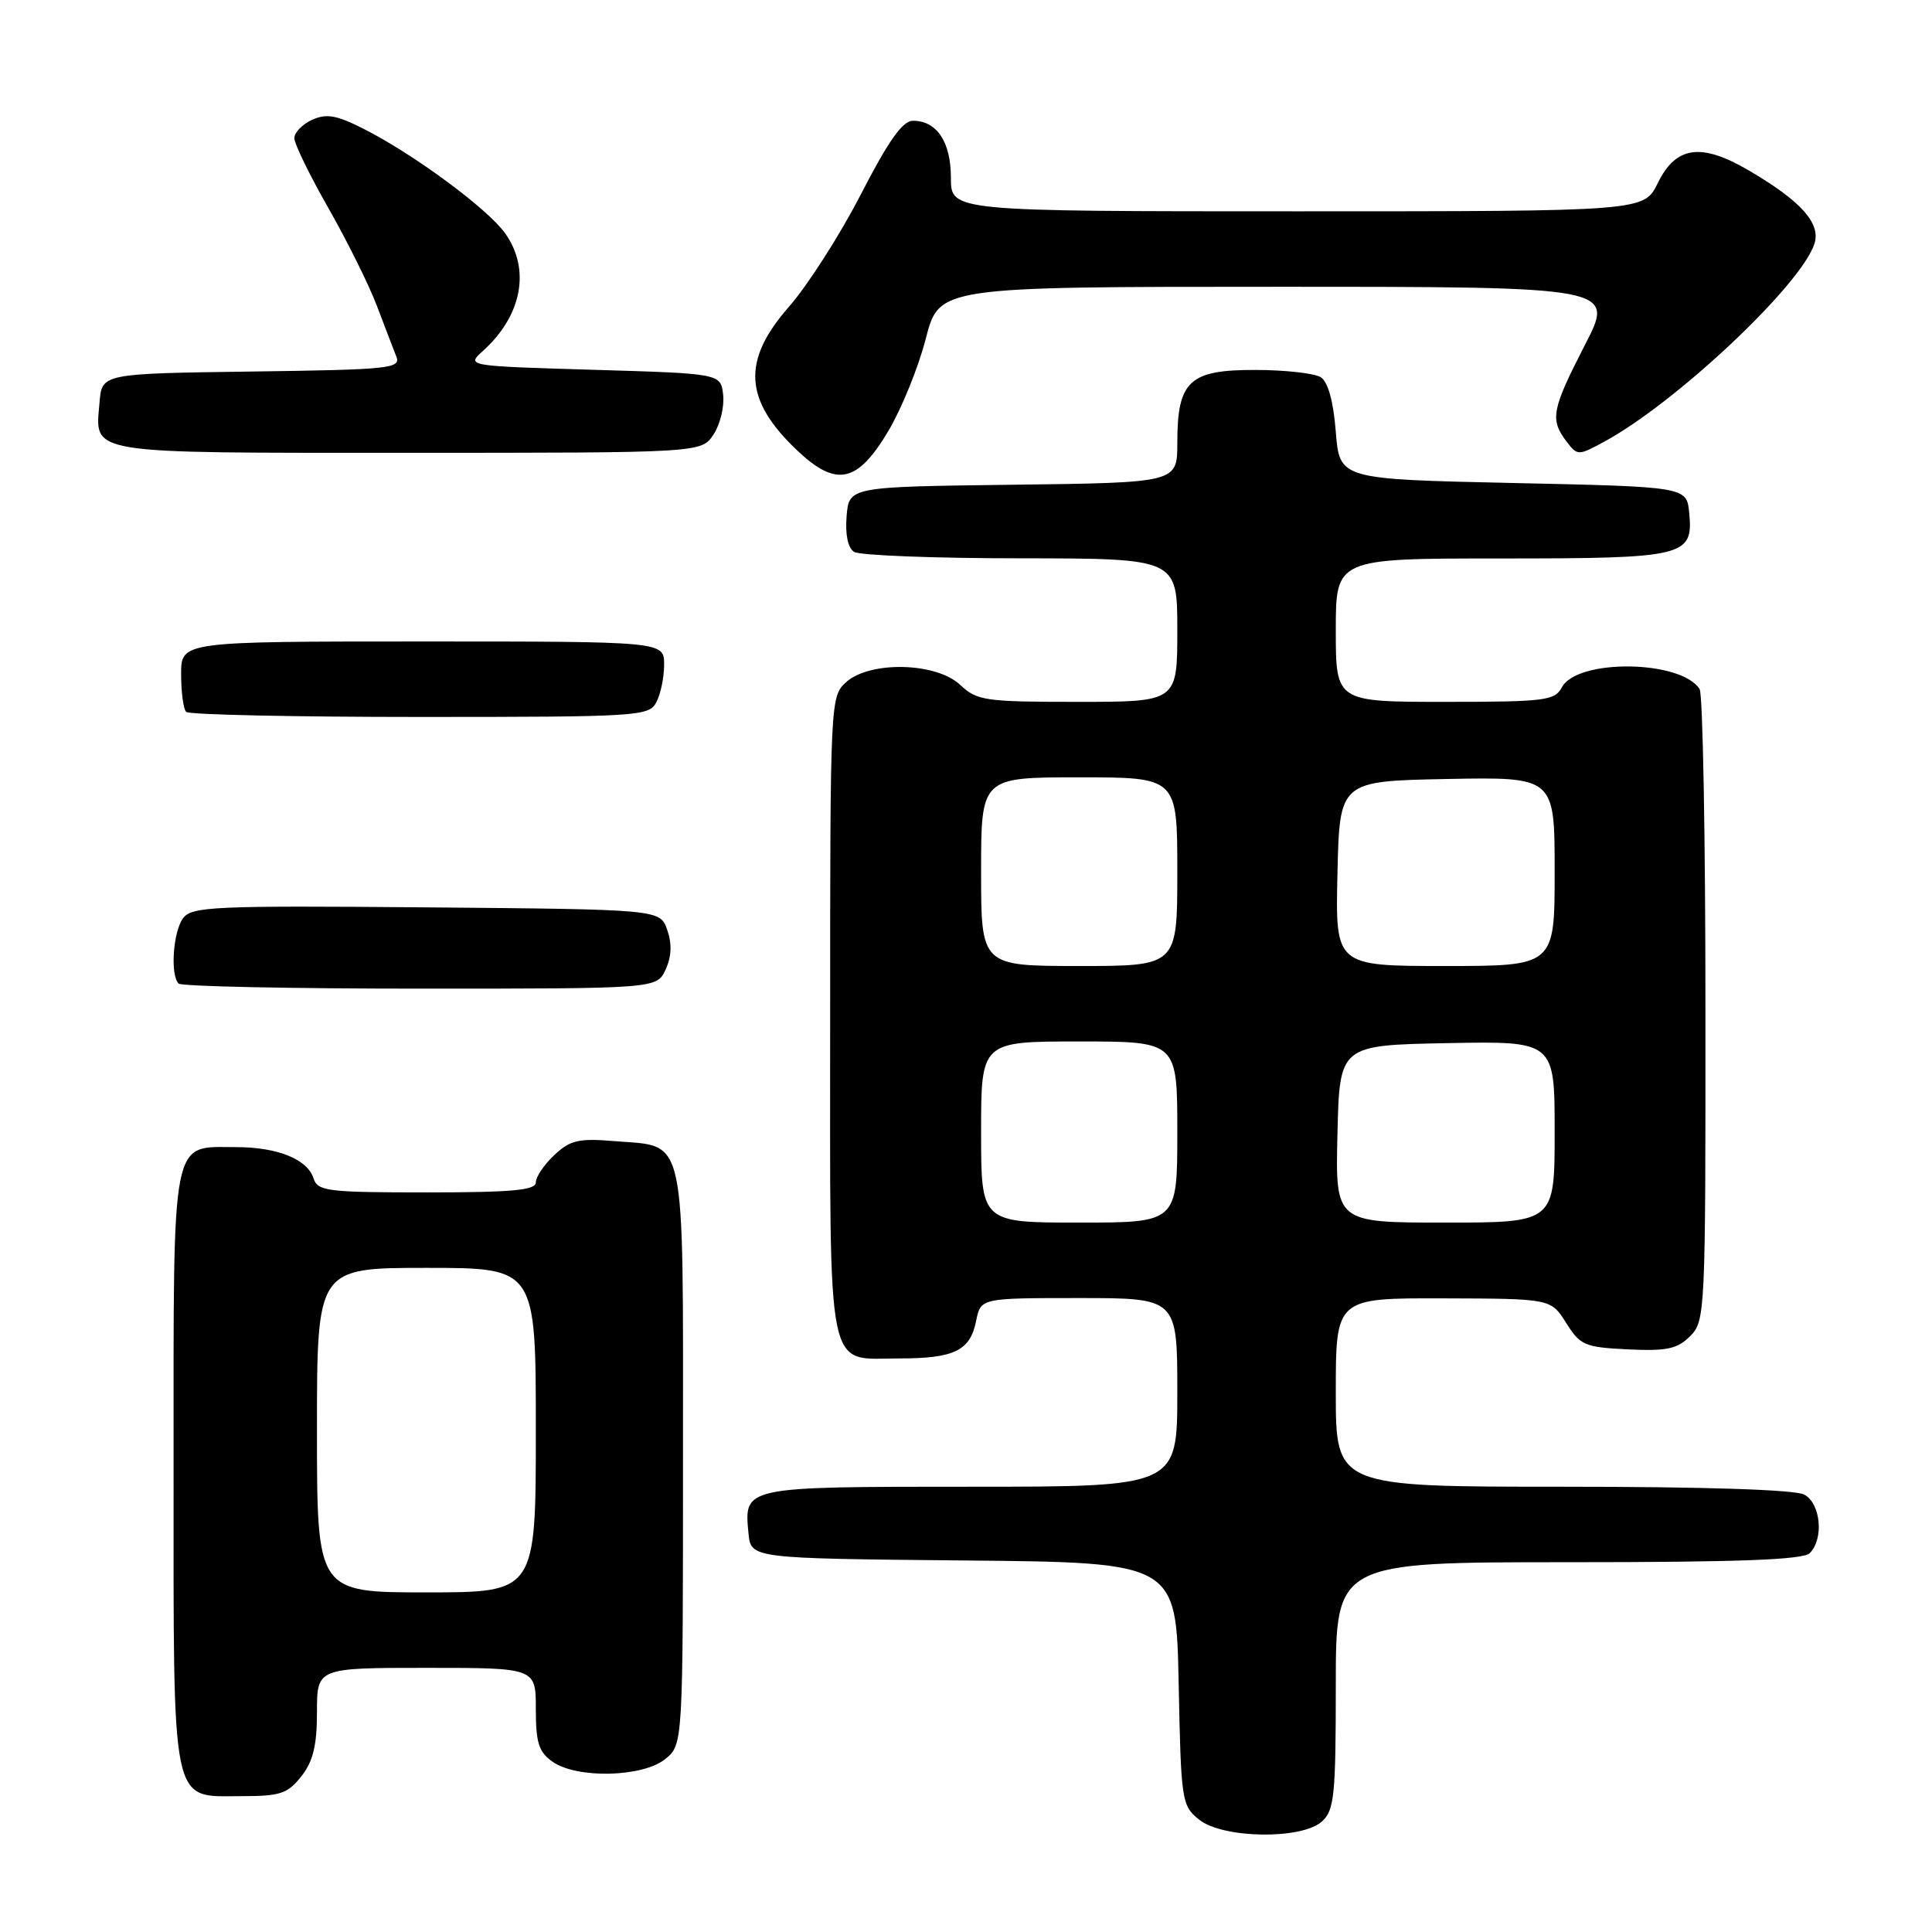 <?xml version="1.0" encoding="UTF-8" standalone="no"?>
<!DOCTYPE svg PUBLIC "-//W3C//DTD SVG 1.1//EN" "http://www.w3.org/Graphics/SVG/1.1/DTD/svg11.dtd" >
<svg xmlns="http://www.w3.org/2000/svg" xmlns:xlink="http://www.w3.org/1999/xlink" version="1.1" viewBox="0 0 256 256">
 <g >
 <path fill="currentColor"
d=" M 175.17 241.35 C 176.80 239.87 177.00 237.91 177.00 223.35 C 177.00 207.00 177.00 207.00 207.80 207.00 C 230.42 207.00 238.92 206.68 239.80 205.80 C 241.70 203.90 241.26 199.21 239.07 198.04 C 237.86 197.39 225.88 197.00 207.07 197.00 C 177.00 197.00 177.00 197.00 177.00 184.50 C 177.00 172.00 177.00 172.00 191.25 172.04 C 205.50 172.08 205.50 172.08 207.52 175.29 C 209.39 178.27 209.98 178.52 215.72 178.80 C 220.87 179.04 222.25 178.75 223.95 177.05 C 225.95 175.05 226.00 173.99 225.98 133.75 C 225.98 111.06 225.63 91.97 225.21 91.31 C 222.75 87.44 209.00 87.26 206.96 91.07 C 206.02 92.84 204.73 93.00 191.46 93.00 C 177.00 93.00 177.00 93.00 177.00 83.50 C 177.00 74.00 177.00 74.00 198.81 74.00 C 223.32 74.00 224.38 73.74 223.83 67.96 C 223.50 64.50 223.50 64.50 200.50 64.00 C 177.50 63.50 177.50 63.50 177.00 57.21 C 176.68 53.15 175.97 50.59 175.00 49.98 C 174.17 49.46 170.26 49.02 166.31 49.02 C 157.58 49.00 156.00 50.48 156.00 58.70 C 156.00 63.96 156.00 63.96 134.25 64.23 C 112.50 64.50 112.50 64.50 112.18 68.40 C 111.98 70.84 112.35 72.61 113.18 73.13 C 113.91 73.59 123.84 73.98 135.25 73.98 C 156.00 74.00 156.00 74.00 156.00 83.50 C 156.00 93.00 156.00 93.00 142.81 93.00 C 130.52 93.00 129.47 92.85 127.23 90.75 C 124.04 87.75 115.26 87.55 112.10 90.40 C 110.03 92.28 110.00 92.88 110.00 134.58 C 110.00 183.18 109.36 180.00 119.14 180.00 C 126.45 180.00 128.55 178.98 129.34 175.04 C 129.95 172.00 129.95 172.00 142.98 172.00 C 156.00 172.00 156.00 172.00 156.00 184.50 C 156.00 197.00 156.00 197.00 128.62 197.00 C 98.42 197.00 98.58 196.97 99.18 203.18 C 99.50 206.50 99.50 206.50 127.68 206.77 C 155.86 207.03 155.86 207.03 156.18 223.11 C 156.49 238.61 156.58 239.25 158.86 241.09 C 161.99 243.63 172.47 243.79 175.17 241.35 Z  M 39.93 235.37 C 41.49 233.38 42.00 231.28 42.00 226.87 C 42.00 221.00 42.00 221.00 56.50 221.00 C 71.00 221.00 71.00 221.00 71.00 226.44 C 71.00 230.93 71.39 232.16 73.22 233.44 C 76.45 235.71 85.16 235.50 88.14 233.09 C 90.50 231.18 90.50 231.18 90.50 193.12 C 90.50 149.50 91.04 152.00 81.50 151.21 C 76.67 150.81 75.57 151.06 73.45 153.05 C 72.10 154.31 71.00 155.95 71.00 156.67 C 71.00 157.71 67.89 158.00 56.57 158.00 C 43.41 158.00 42.08 157.84 41.55 156.15 C 40.74 153.60 36.78 152.00 31.28 152.00 C 22.59 152.00 23.00 149.88 23.00 194.43 C 23.00 240.14 22.56 238.00 31.98 238.00 C 37.14 238.00 38.11 237.68 39.93 235.37 Z  M 88.20 128.46 C 88.99 126.74 89.05 125.05 88.41 123.21 C 87.45 120.50 87.45 120.50 56.48 120.23 C 28.24 119.99 25.39 120.12 24.25 121.68 C 22.93 123.48 22.54 129.21 23.67 130.33 C 24.03 130.70 38.44 131.00 55.69 131.00 C 87.04 131.00 87.04 131.00 88.20 128.46 Z  M 86.96 93.07 C 87.53 92.00 88.00 89.75 88.00 88.07 C 88.00 85.00 88.00 85.00 56.00 85.00 C 24.00 85.00 24.00 85.00 24.00 89.33 C 24.00 91.72 24.30 93.97 24.67 94.33 C 25.03 94.70 38.97 95.00 55.63 95.00 C 84.56 95.00 85.98 94.91 86.96 93.07 Z  M 117.70 57.13 C 119.46 54.17 121.70 48.66 122.67 44.88 C 124.44 38.00 124.44 38.00 169.21 38.00 C 213.99 38.00 213.99 38.00 209.99 45.75 C 205.61 54.27 205.36 55.57 207.55 58.47 C 209.01 60.39 209.11 60.40 212.47 58.58 C 222.01 53.45 238.73 37.71 240.43 32.27 C 241.27 29.57 238.63 26.63 231.75 22.60 C 225.42 18.88 222.07 19.34 219.67 24.25 C 217.84 28.00 217.84 28.00 171.92 28.00 C 126.00 28.00 126.00 28.00 126.00 23.57 C 126.00 18.80 124.14 16.00 120.97 16.00 C 119.60 16.00 117.73 18.64 114.07 25.75 C 111.31 31.11 107.02 37.82 104.53 40.66 C 98.26 47.80 98.58 53.03 105.67 59.72 C 110.83 64.59 113.61 63.99 117.70 57.13 Z  M 94.55 57.56 C 95.43 56.23 96.00 53.86 95.82 52.31 C 95.50 49.50 95.50 49.50 78.64 49.00 C 61.78 48.50 61.78 48.50 63.99 46.50 C 69.18 41.82 70.33 35.68 66.93 30.91 C 64.61 27.65 54.76 20.38 48.10 17.03 C 44.57 15.25 43.25 15.02 41.35 15.88 C 40.06 16.47 39.00 17.56 39.00 18.31 C 39.00 19.05 41.03 23.22 43.52 27.58 C 46.00 31.94 48.89 37.75 49.93 40.50 C 50.97 43.25 52.14 46.28 52.51 47.23 C 53.15 48.83 51.70 48.98 33.35 49.23 C 13.50 49.50 13.50 49.50 13.19 53.32 C 12.61 60.27 10.95 60.00 54.10 60.00 C 92.95 60.00 92.95 60.00 94.55 57.56 Z  M 130.00 150.00 C 130.00 138.00 130.00 138.00 143.00 138.00 C 156.00 138.00 156.00 138.00 156.00 150.00 C 156.00 162.00 156.00 162.00 143.00 162.00 C 130.00 162.00 130.00 162.00 130.00 150.00 Z  M 177.22 150.25 C 177.50 138.50 177.50 138.50 191.75 138.22 C 206.00 137.95 206.00 137.95 206.00 149.97 C 206.00 162.00 206.00 162.00 191.47 162.00 C 176.94 162.00 176.94 162.00 177.22 150.25 Z  M 130.00 115.50 C 130.00 103.00 130.00 103.00 143.00 103.00 C 156.00 103.00 156.00 103.00 156.00 115.50 C 156.00 128.00 156.00 128.00 143.00 128.00 C 130.00 128.00 130.00 128.00 130.00 115.50 Z  M 177.22 115.75 C 177.50 103.50 177.50 103.50 191.75 103.22 C 206.00 102.95 206.00 102.95 206.00 115.47 C 206.00 128.00 206.00 128.00 191.47 128.00 C 176.94 128.00 176.94 128.00 177.22 115.75 Z  M 42.00 189.50 C 42.00 168.00 42.00 168.00 56.50 168.00 C 71.00 168.00 71.00 168.00 71.00 189.50 C 71.00 211.00 71.00 211.00 56.50 211.00 C 42.00 211.00 42.00 211.00 42.00 189.50 Z "/>
</g>
</svg>
